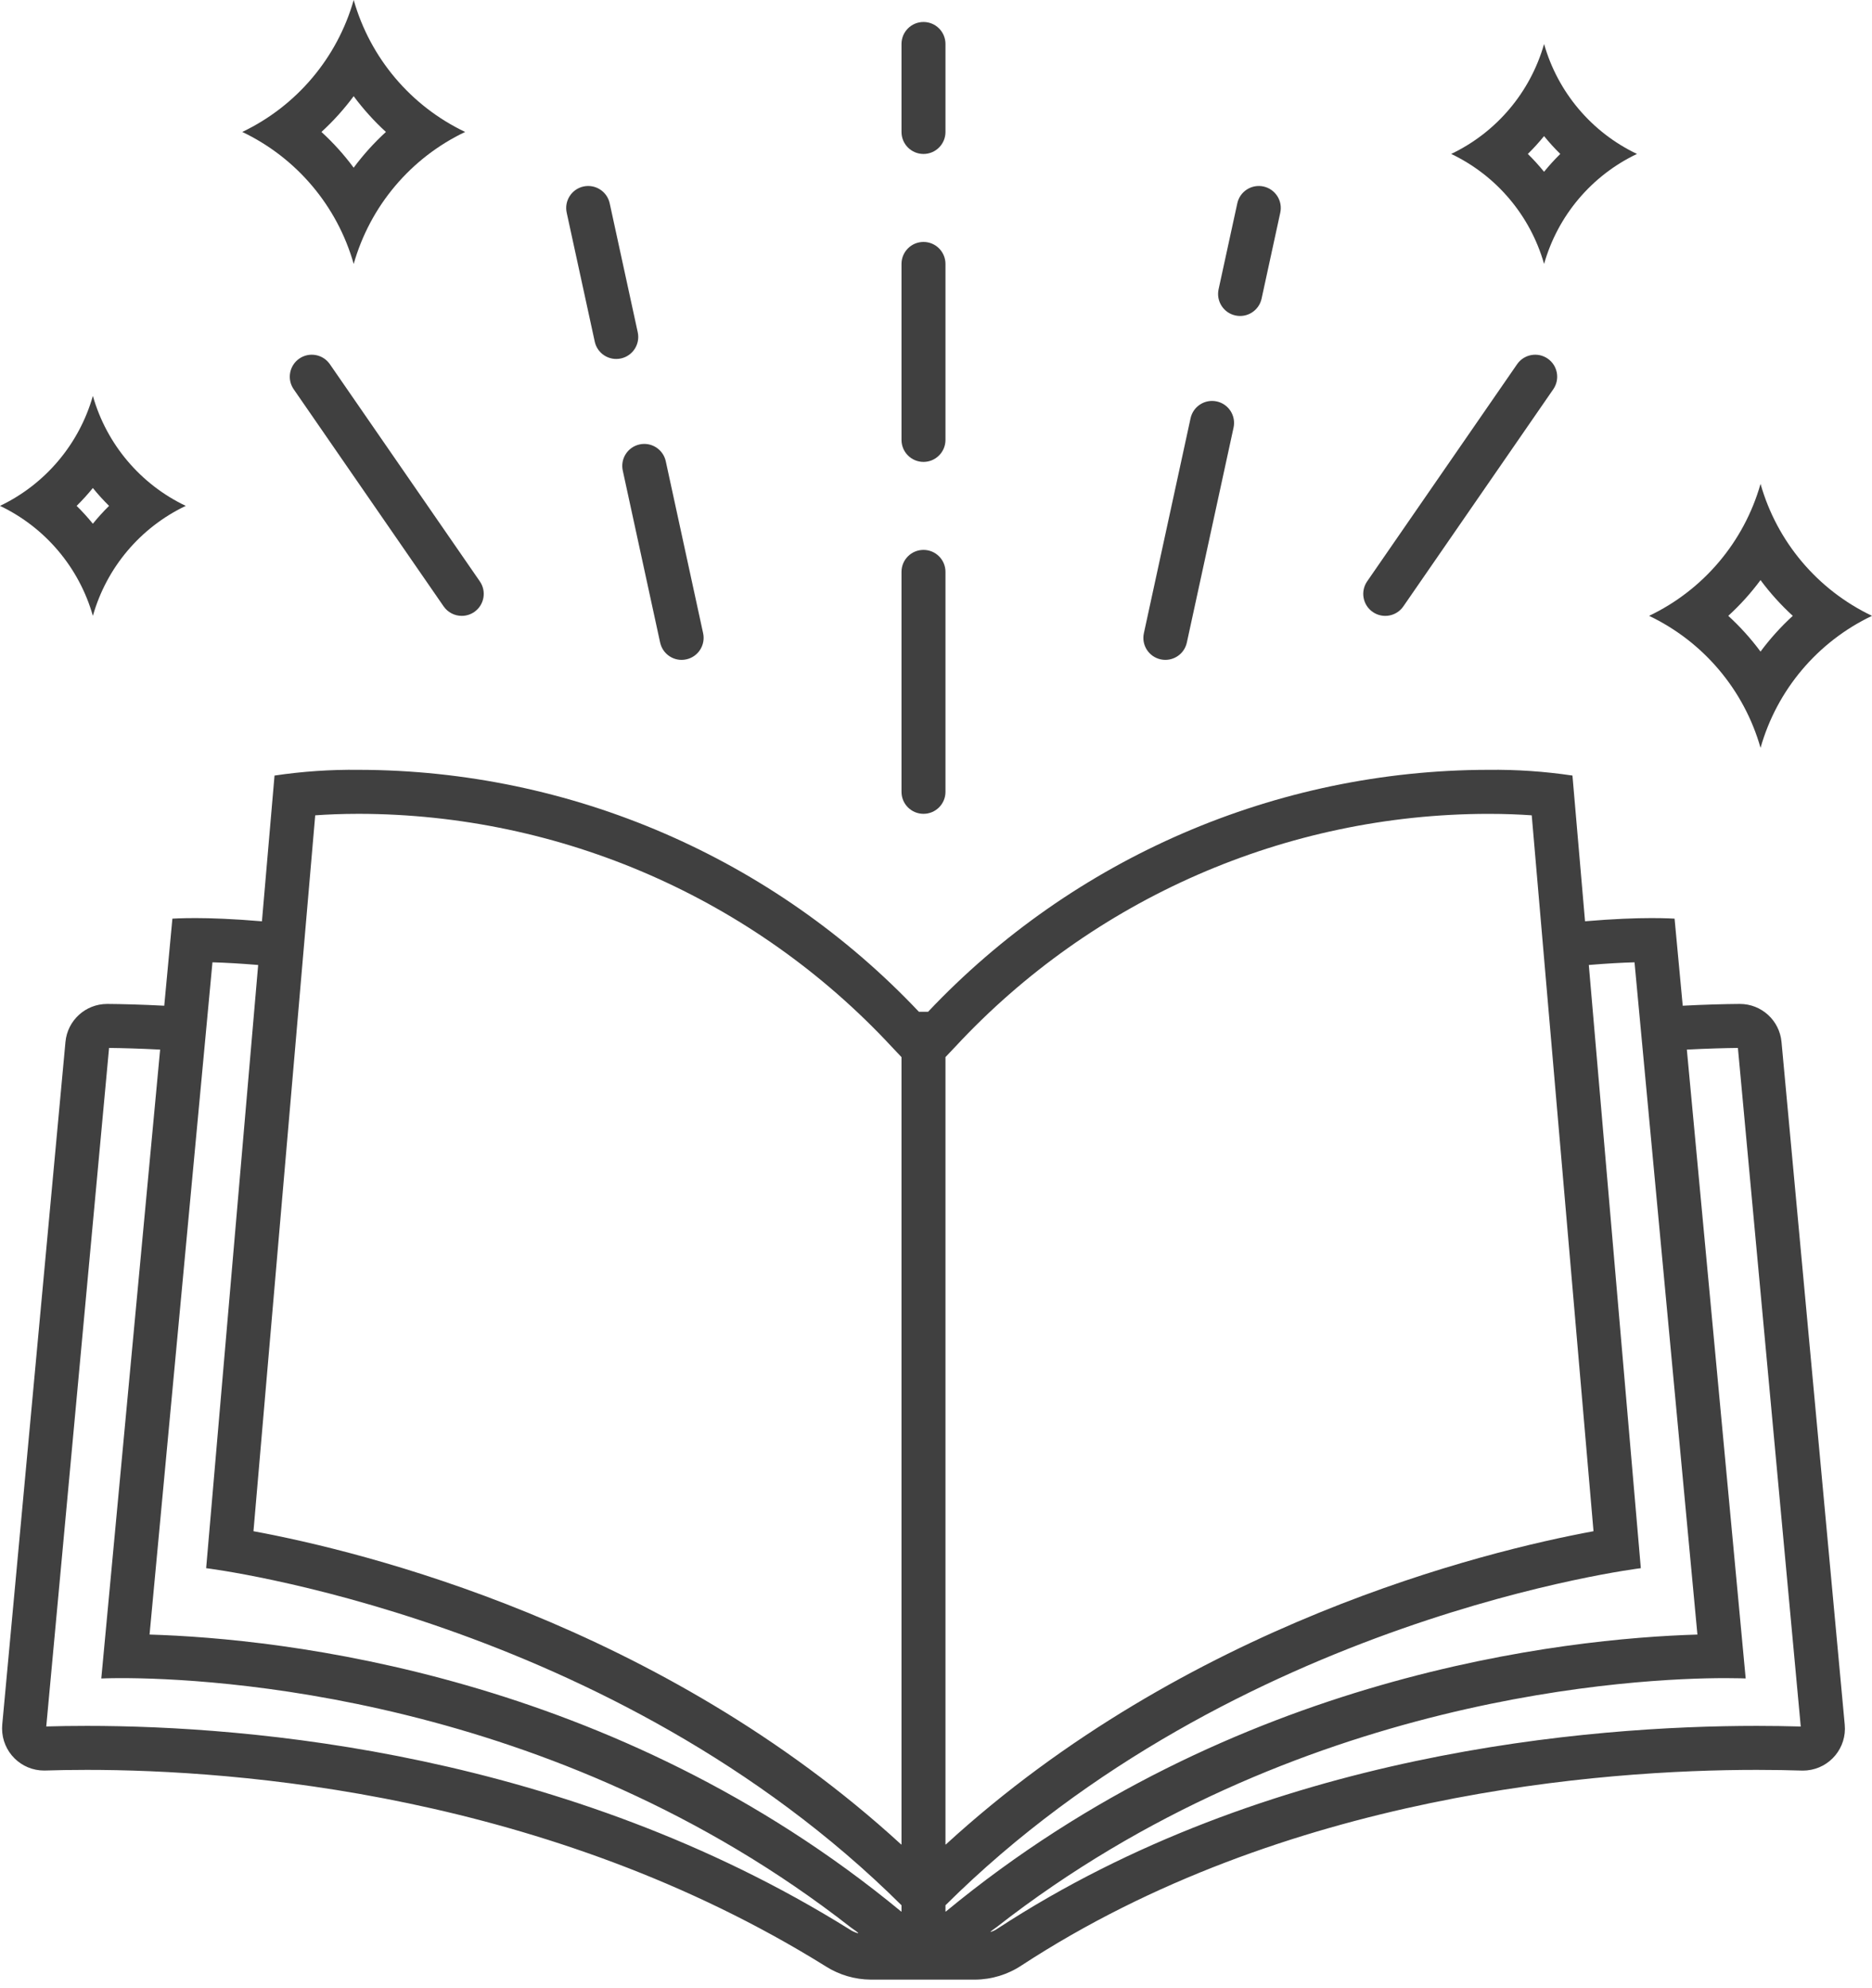 <svg width="65" height="69" viewBox="0 0 65 69" fill="none" xmlns="http://www.w3.org/2000/svg">
<path d="M3.72 34.847H3.731C4.254 34.851 4.921 34.868 5.703 34.909L5.986 31.887C5.986 31.887 6.268 31.867 6.793 31.867C7.321 31.867 8.113 31.895 9.095 31.979L9.532 26.92C10.501 26.776 11.48 26.709 12.459 26.721C19.819 26.733 26.851 29.77 31.906 35.119H32.225C37.28 29.77 44.312 26.733 51.672 26.721C52.652 26.709 53.631 26.776 54.599 26.92L55.036 31.978C56.018 31.894 56.81 31.867 57.338 31.867C57.863 31.867 58.145 31.887 58.145 31.887L58.428 34.909C59.21 34.868 59.877 34.851 60.4 34.847H60.411C61.162 34.846 61.789 35.419 61.858 36.166L64.053 59.862C64.13 60.663 63.543 61.374 62.742 61.451C62.697 61.455 62.651 61.458 62.605 61.458C62.589 61.458 62.573 61.458 62.557 61.457C62.115 61.443 61.593 61.433 61 61.433C55.656 61.433 44.614 62.248 35.471 68.22C34.993 68.538 34.432 68.709 33.857 68.713H30.235C29.684 68.709 29.145 68.552 28.678 68.257C19.04 62.251 8.205 61.433 3.016 61.433C2.472 61.433 1.989 61.442 1.577 61.455L1.535 61.456C0.729 61.458 0.074 60.806 0.072 59.999C0.072 59.953 0.074 59.906 0.078 59.86L2.273 36.166C2.342 35.419 2.969 34.847 3.72 34.847ZM34.637 66.942C44.008 60.82 55.177 59.906 61.001 59.906C61.52 59.906 62.033 59.914 62.526 59.928L60.344 36.374C59.884 36.379 59.284 36.395 58.571 36.432L60.614 58.26C60.614 58.26 60.368 58.248 59.912 58.248C56.929 58.248 44.986 58.786 34.606 66.89C34.534 66.946 34.382 67.043 34.391 67.059C34.48 67.035 34.563 66.995 34.637 66.942ZM32.842 66.35C42.834 58.099 54.368 56.873 58.938 56.736L56.754 33.402C56.321 33.414 55.784 33.443 55.167 33.495L56.973 54.432C56.973 54.432 42.88 56.145 32.829 66.132V66.344C32.829 66.353 32.835 66.356 32.842 66.35V66.35ZM32.842 64.022C41.18 56.382 51.535 53.849 55.33 53.149L53.185 28.3C52.775 28.271 52.264 28.249 51.672 28.249C44.652 28.259 37.953 31.186 33.174 36.328L32.829 36.692V64.017C32.829 64.026 32.835 64.028 32.842 64.022L32.842 64.022ZM31.302 36.693L30.957 36.328C26.178 31.186 19.479 28.259 12.459 28.248C11.867 28.248 11.356 28.271 10.945 28.3L8.801 53.149C12.596 53.849 22.952 56.382 31.29 64.022C31.296 64.028 31.302 64.026 31.302 64.016V36.693ZM31.302 66.344V66.132C21.251 56.145 7.158 54.432 7.158 54.432L8.964 33.495C8.347 33.443 7.811 33.414 7.377 33.402L5.193 56.736C9.763 56.873 21.297 58.099 31.29 66.35C31.297 66.356 31.302 66.353 31.302 66.344V66.344ZM3.016 59.906C8.674 59.906 19.635 60.822 29.487 66.962C29.582 67.027 29.687 67.076 29.799 67.107C29.815 67.082 29.63 66.97 29.545 66.904C19.16 58.786 7.203 58.248 4.219 58.248C3.764 58.248 3.517 58.261 3.517 58.261L5.56 36.432C4.847 36.395 4.247 36.379 3.787 36.374L1.606 59.926C2.014 59.914 2.487 59.906 3.016 59.906V59.906Z" fill="#404040"/>
<path d="M12.281 9.162C11.71 7.149 10.3 5.48 8.412 4.58C10.299 3.679 11.709 2.011 12.281 0C12.853 2.012 14.263 3.681 16.151 4.58C14.262 5.479 12.852 7.149 12.281 9.162ZM12.28 3.339C11.948 3.787 11.573 4.203 11.161 4.58C11.573 4.957 11.948 5.372 12.28 5.821C12.613 5.372 12.988 4.957 13.4 4.58C12.988 4.203 12.613 3.787 12.28 3.339Z" fill="#404040"/>
<path d="M61.13 25.958C60.558 23.946 59.148 22.277 57.26 21.376C59.148 20.476 60.557 18.808 61.13 16.796C61.701 18.808 63.111 20.477 65 21.376C63.111 22.275 61.7 23.945 61.13 25.958ZM61.129 20.135C60.797 20.584 60.422 20.999 60.009 21.376C60.422 21.753 60.797 22.169 61.129 22.617C61.462 22.169 61.837 21.753 62.249 21.376C61.837 20.999 61.462 20.584 61.129 20.135Z" fill="#404040"/>
<path d="M53.614 9.162C53.137 7.485 51.962 6.094 50.389 5.343C51.962 4.593 53.136 3.203 53.614 1.527C54.09 3.204 55.265 4.594 56.839 5.343C55.264 6.093 54.089 7.484 53.614 9.162ZM53.613 4.724C53.437 4.941 53.249 5.148 53.05 5.343C53.249 5.539 53.437 5.746 53.613 5.963C53.789 5.746 53.977 5.539 54.176 5.343C53.977 5.148 53.789 4.941 53.613 4.724Z" fill="#404040"/>
<path d="M3.225 21.377C2.748 19.7 1.573 18.309 -8.70575e-05 17.559C1.573 16.808 2.747 15.418 3.225 13.742C3.701 15.419 4.876 16.81 6.45 17.559C4.875 18.308 3.7 19.7 3.225 21.377ZM3.224 16.939C3.048 17.156 2.86 17.363 2.661 17.559C2.86 17.755 3.048 17.962 3.224 18.179C3.4 17.962 3.588 17.755 3.787 17.559C3.588 17.363 3.4 17.156 3.224 16.939Z" fill="#404040"/>
<path d="M32.066 5.344C31.644 5.344 31.302 5.002 31.302 4.581V1.527C31.302 1.105 31.644 0.763 32.066 0.763C32.487 0.763 32.829 1.105 32.829 1.527V4.581C32.829 5.002 32.487 5.344 32.066 5.344Z" fill="#404040"/>
<path d="M32.066 28.248C31.644 28.248 31.302 27.907 31.302 27.485V19.85C31.302 19.428 31.644 19.087 32.066 19.087C32.487 19.087 32.829 19.428 32.829 19.85V27.485C32.829 27.907 32.487 28.248 32.066 28.248Z" fill="#404040"/>
<path d="M32.066 16.033C31.644 16.033 31.302 15.691 31.302 15.269V9.162C31.302 8.74 31.644 8.398 32.066 8.398C32.487 8.398 32.829 8.74 32.829 9.162V15.269C32.829 15.691 32.487 16.033 32.066 16.033Z" fill="#404040"/>
<path d="M21.56 12.442C21.148 12.532 20.741 12.271 20.651 11.859C20.651 11.859 20.651 11.859 20.651 11.858L19.677 7.382C19.587 6.97 19.849 6.563 20.261 6.473C20.673 6.384 21.08 6.645 21.17 7.057L22.144 11.534C22.233 11.946 21.972 12.352 21.56 12.442Z" fill="#404040"/>
<path d="M23.829 22.887C23.418 22.977 23.012 22.716 22.922 22.305C22.922 22.304 22.921 22.303 22.921 22.303L21.624 16.334C21.534 15.922 21.796 15.516 22.208 15.426C22.62 15.336 23.027 15.598 23.117 16.01L24.414 21.979C24.503 22.39 24.242 22.797 23.83 22.887C23.83 22.887 23.829 22.887 23.829 22.887Z" fill="#404040"/>
<path d="M16.034 21.377C15.782 21.378 15.547 21.254 15.404 21.048L10.197 13.51C9.958 13.163 10.045 12.687 10.392 12.447C10.739 12.208 11.215 12.295 11.454 12.642L16.661 20.18C16.901 20.527 16.814 21.002 16.467 21.242C16.34 21.33 16.188 21.377 16.034 21.377H16.034Z" fill="#404040"/>
<path d="M42.832 14.842L41.21 22.303C41.121 22.715 40.714 22.976 40.302 22.887C39.889 22.797 39.628 22.391 39.718 21.979L41.339 14.518C41.429 14.106 41.836 13.844 42.248 13.934C42.66 14.023 42.921 14.43 42.832 14.842Z" fill="#404040"/>
<path d="M43.805 10.366C43.715 10.778 43.309 11.04 42.896 10.95C42.484 10.861 42.223 10.454 42.312 10.042L42.962 7.057C43.051 6.645 43.458 6.384 43.87 6.473C44.283 6.563 44.544 6.97 44.454 7.382L43.805 10.366Z" fill="#404040"/>
<path d="M53.74 12.448C54.086 12.687 54.173 13.163 53.934 13.51L48.727 21.048C48.488 21.395 48.012 21.482 47.665 21.242C47.318 21.003 47.231 20.527 47.47 20.18L52.677 12.642C52.917 12.295 53.392 12.208 53.739 12.447C53.739 12.447 53.739 12.448 53.74 12.448Z" fill="#404040"/>
</svg>
